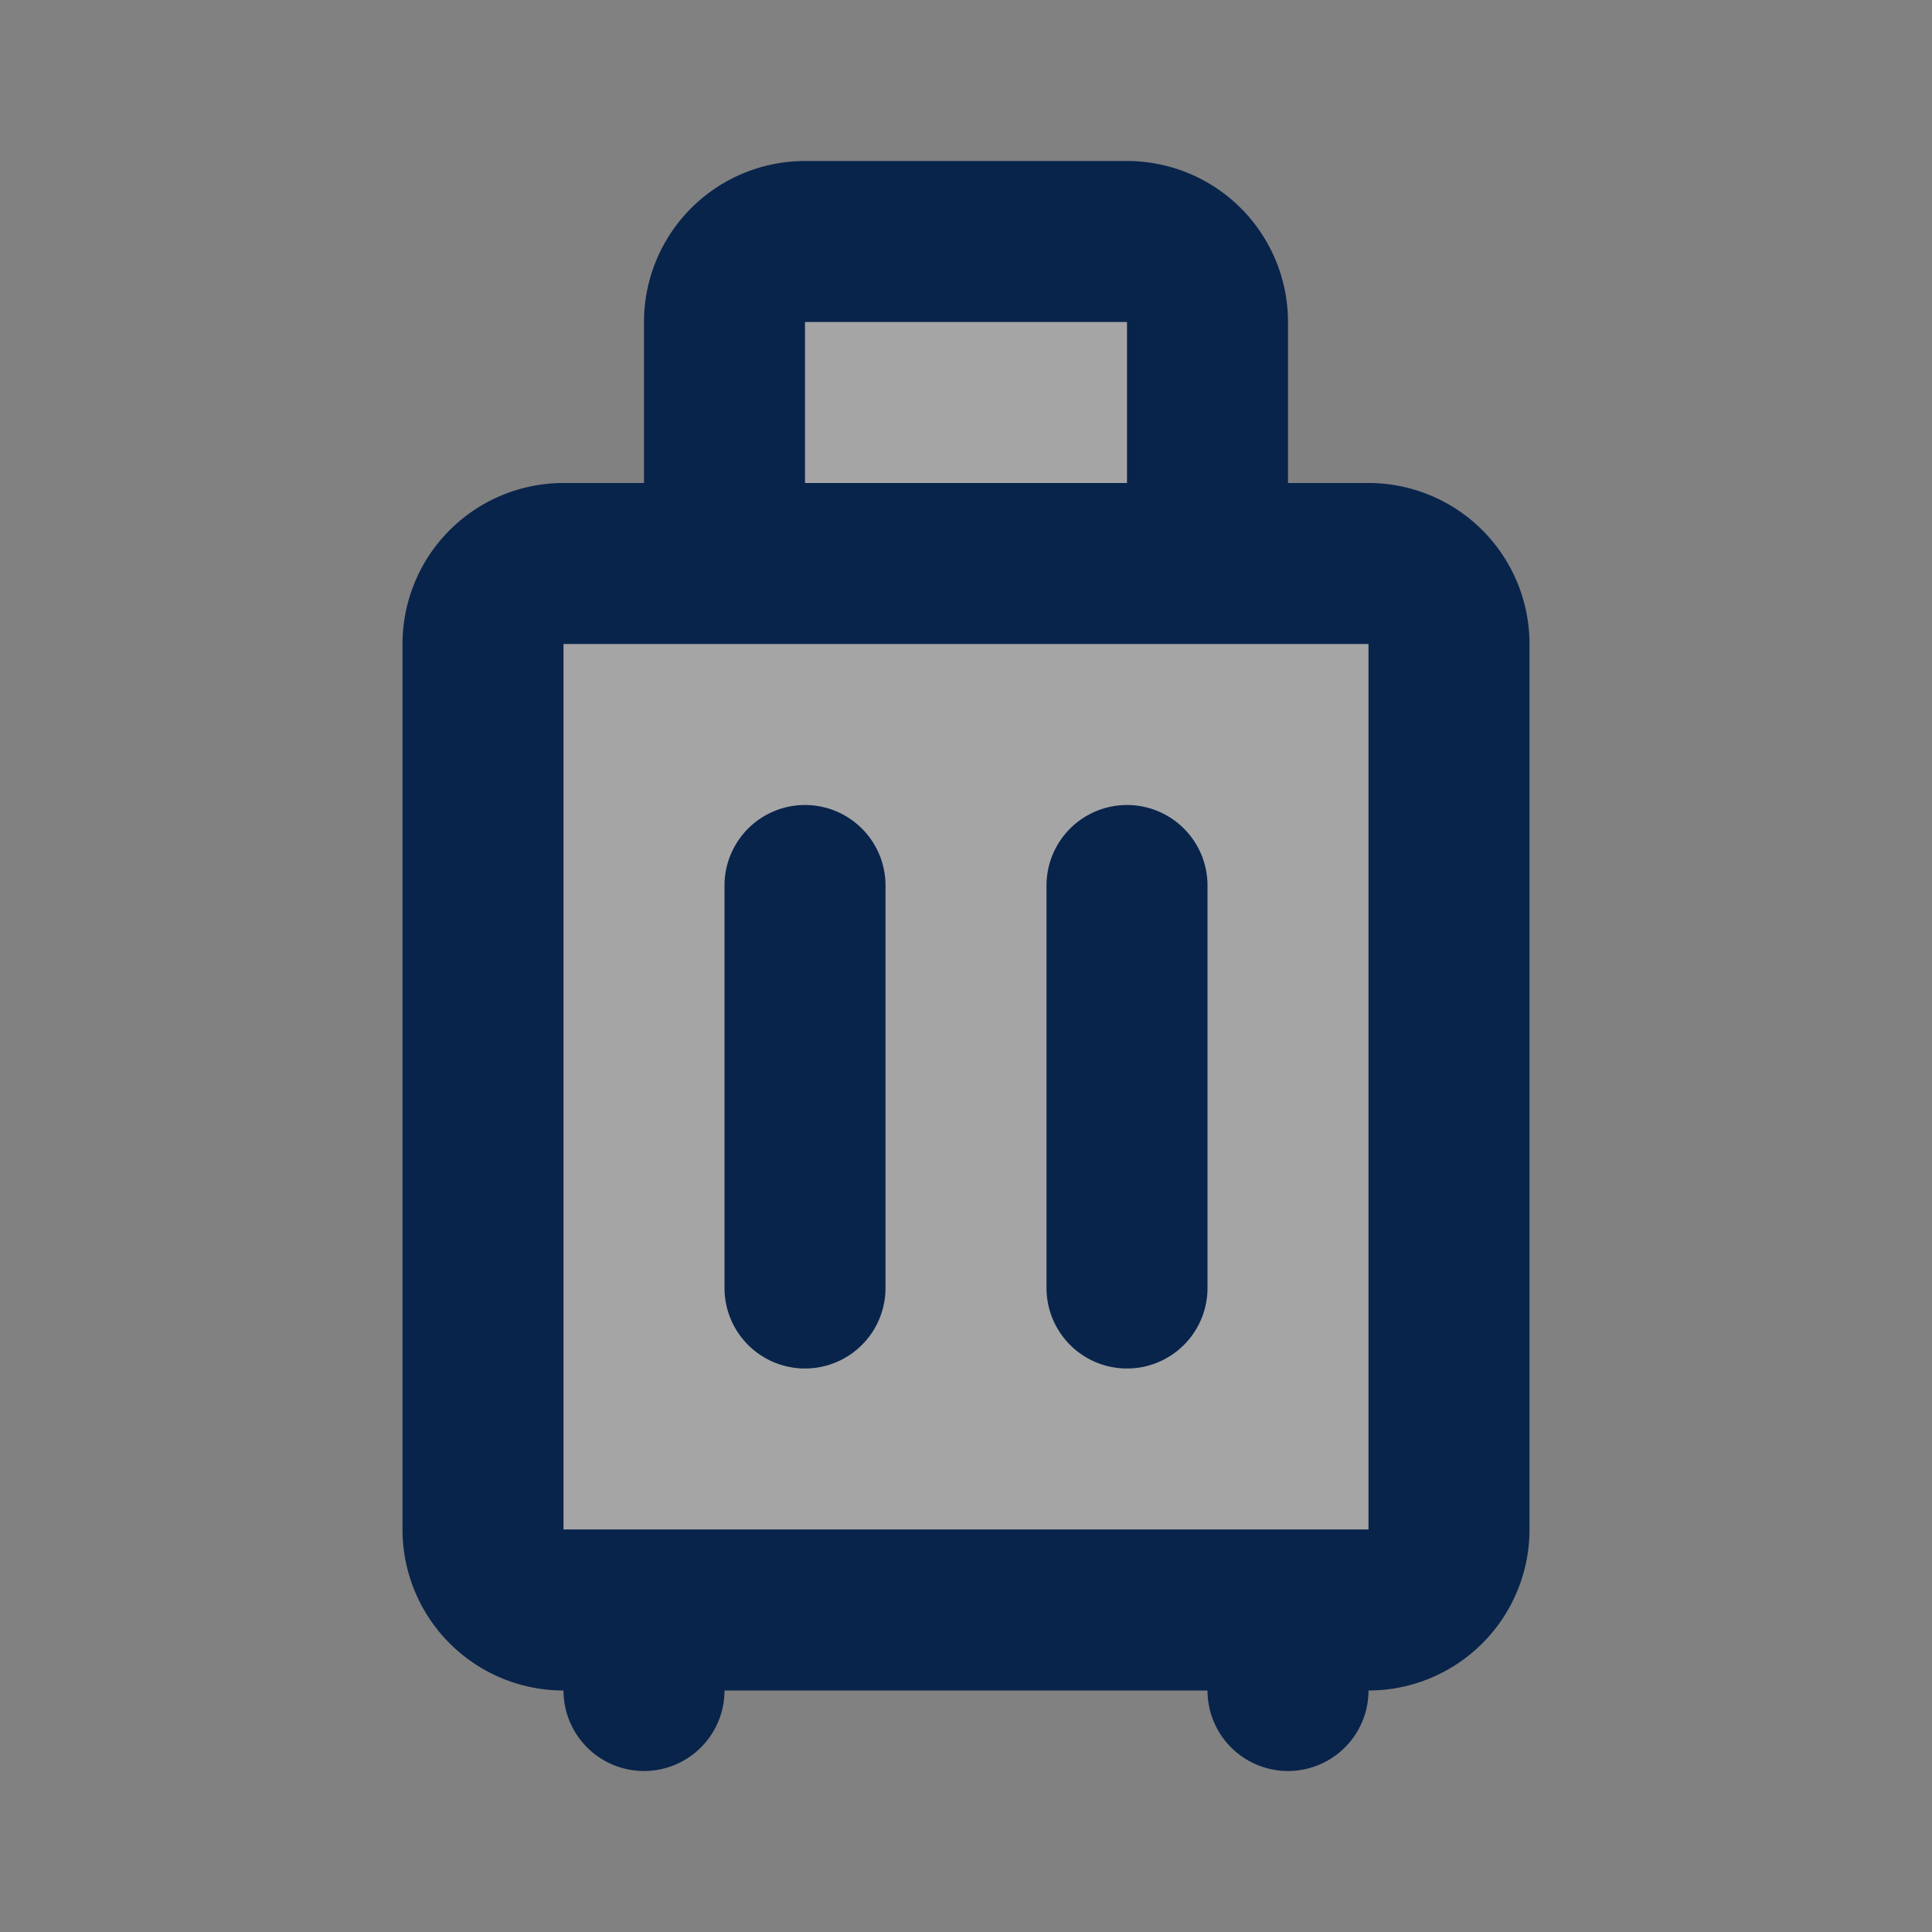 <svg xmlns="http://www.w3.org/2000/svg" width="24" height="24" fill="none"><rect width="100%" height="100%" fill="#808080" stroke="none"/><path fill="#fff" fill-opacity=".01" d="M24 0v24H0V0z"/><g fill="#F7F9FC" opacity=".3"><path d="M6 8a1 1 0 0 1 1-1h10a1 1 0 0 1 1 1v11a1 1 0 0 1-1 1H7a1 1 0 0 1-1-1zM9 4a1 1 0 0 1 1-1h4a1 1 0 0 1 1 1v3H9z"/></g><path stroke="#09244B" stroke-linecap="round" stroke-width="2" d="M10 11v5m-2 4v1m6-10v5m2 4v1M15 7V4a1 1 0 0 0-1-1h-4a1 1 0 0 0-1 1v3zM7 20h10a1 1 0 0 0 1-1V8a1 1 0 0 0-1-1H7a1 1 0 0 0-1 1v11a1 1 0 0 0 1 1Z"/></svg>
